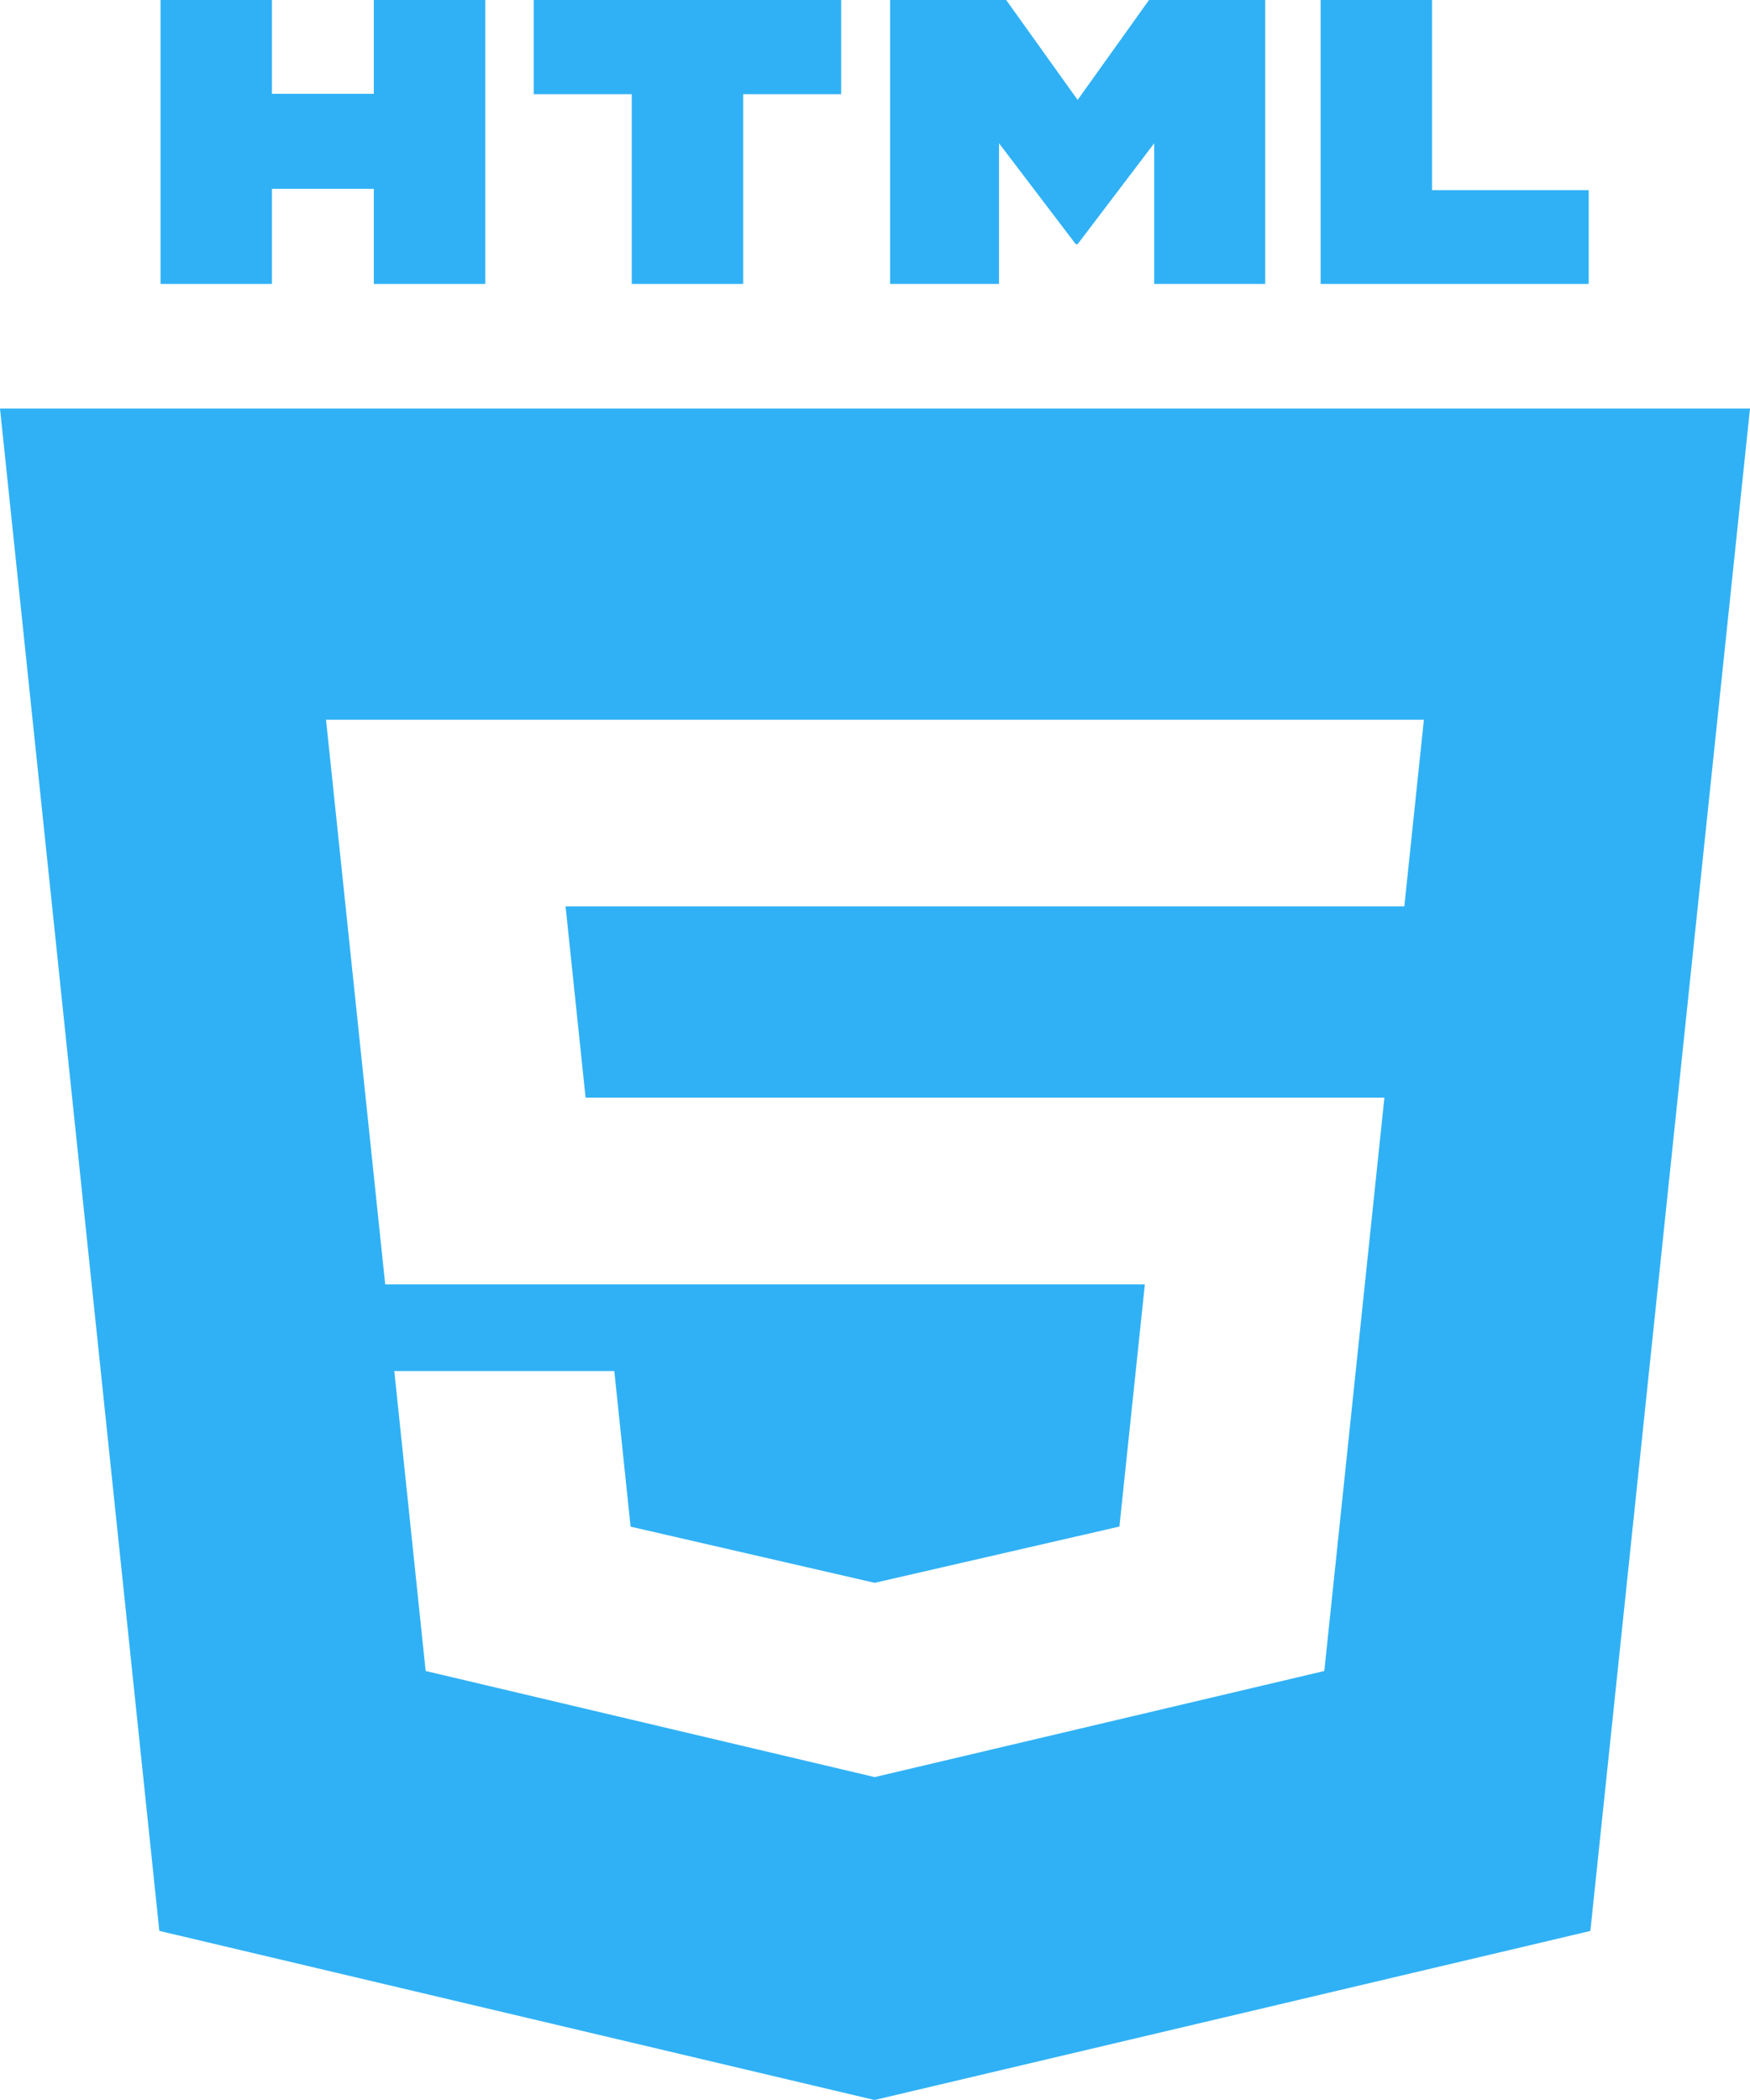 <svg width="60" height="72" viewBox="0 0 60 72" fill="none" xmlns="http://www.w3.org/2000/svg">
<path d="M9.324 6.475H12.817V9.735H16.639V0H12.817V3.217H9.324V0H5.504V9.735H9.324V6.475Z" fill="#30B1F5"/>
<path d="M21.66 9.735H25.48V3.23H28.84V0H18.299V3.23H21.66V9.735Z" fill="#30B1F5"/>
<path d="M34.252 4.912L36.883 8.372H36.947L39.573 4.912V9.735H43.379V0H39.395L36.947 3.426L34.498 0H30.517V9.735H34.252V4.912Z" fill="#30B1F5"/>
<path d="M54.47 6.519H49.098V0H45.279V9.735H54.47V6.519Z" fill="#30B1F5"/>
<path d="M0 14.006L5.463 66.202L29.985 72L54.527 66.204L60 14.006H0V14.006ZM48.148 31.076H29.999H19.391L20.077 37.632H29.999H47.465L45.405 57.291L29.999 60.927L29.989 60.929L14.594 57.291L13.519 47.008H21.062L21.62 52.342L29.991 54.269L30.001 54.266L38.38 52.339L39.252 44.036H30.001H13.207L11.178 24.677H29.999H48.819L48.148 31.076Z" fill="#30B1F5"/>
</svg>

